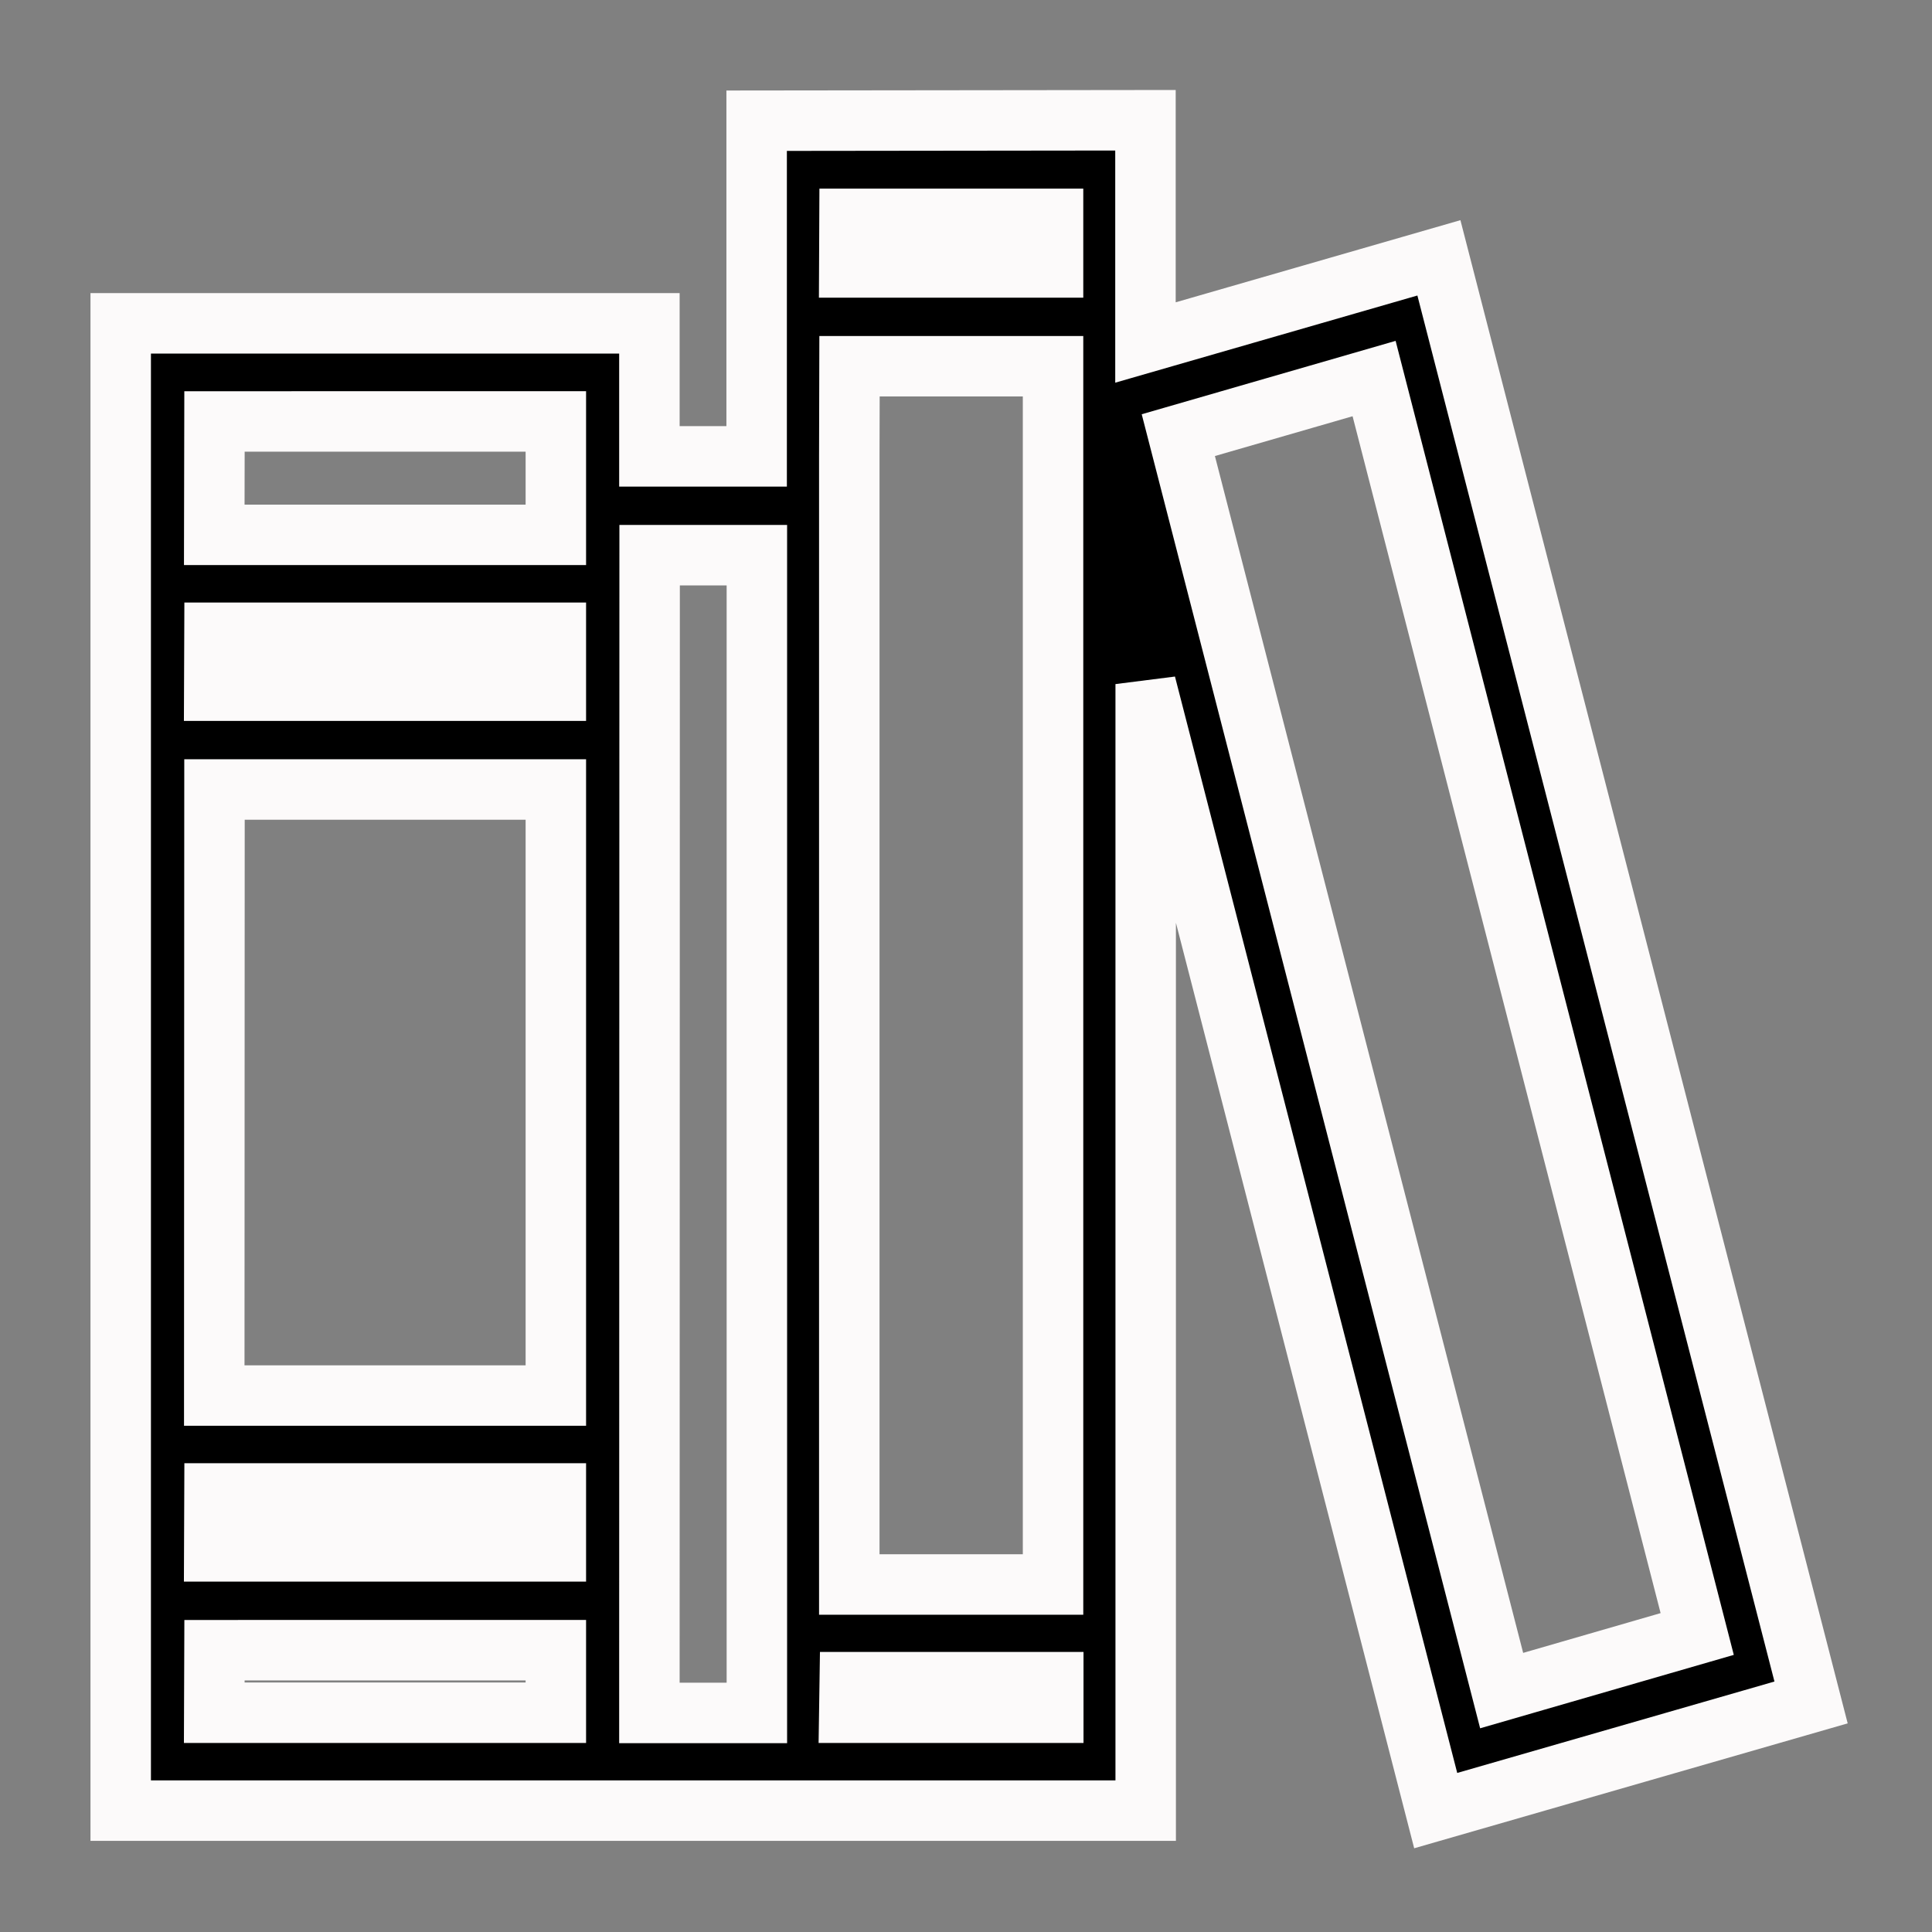 <?xml version="1.0" encoding="UTF-8" standalone="no"?>
<!-- Created with Inkscape (http://www.inkscape.org/) -->

<svg
   xmlns:dc="http://purl.org/dc/elements/1.1/"
   xmlns:cc="http://creativecommons.org/ns#"
   xmlns:rdf="http://www.w3.org/1999/02/22-rdf-syntax-ns#"
   xmlns:svg="http://www.w3.org/2000/svg"
   xmlns="http://www.w3.org/2000/svg"
   xmlns:sodipodi="http://sodipodi.sourceforge.net/DTD/sodipodi-0.dtd"
   xmlns:inkscape="http://www.inkscape.org/namespaces/inkscape"
   width="32"
   height="32"
   viewBox="0 0 8.467 8.467"
   version="1.1"
   id="svg8"
   inkscape:version="0.92.4 (5da689c313, 2019-01-14)"
   sodipodi:docname="19. Books literature, textbook, education, library, read, study.svg">

 
  <rect x="0" y="0" width="8.467" height="8.467" fill="#808080" stroke="none"/>

 
  <defs
     id="defs2">
    <pattern
       y="0"
       x="0"
       height="6"
       width="6"
       patternUnits="userSpaceOnUse"
       id="EMFhbasepattern" />
    <pattern
       y="0"
       x="0"
       height="6"
       width="6"
       patternUnits="userSpaceOnUse"
       id="EMFhbasepattern-3" />
    <pattern
       y="0"
       x="0"
       height="6"
       width="6"
       patternUnits="userSpaceOnUse"
       id="EMFhbasepattern-2" />
    <pattern
       y="0"
       x="0"
       height="6"
       width="6"
       patternUnits="userSpaceOnUse"
       id="EMFhbasepattern-1" />
    <pattern
       y="0"
       x="0"
       height="6"
       width="6"
       patternUnits="userSpaceOnUse"
       id="EMFhbasepattern-5" />
  </defs>
  <sodipodi:namedview
     id="base"
     pagecolor="#ffffff"
     bordercolor="#666666"
     borderopacity="1.0"
     inkscape:pageopacity="0.0"
     inkscape:pageshadow="2"
     inkscape:zoom="7.9999996"
     inkscape:cx="8.7076857"
     inkscape:cy="4.7260757"
     inkscape:document-units="px"
     inkscape:current-layer="layer1"
     showgrid="false"
     units="px"
     inkscape:window-width="1280"
     inkscape:window-height="658"
     inkscape:window-x="-8"
     inkscape:window-y="-8"
     inkscape:window-maximized="1"
     showguides="true"
     guidecolor="#af0000"
     guideopacity="0.498"
     guidehicolor="#ff4b4b"
     guidehiopacity="0.498"
     inkscape:snap-global="false">
    <inkscape:grid
       type="xygrid"
       id="grid815"
       empspacing="1"
       originx="0"
       originy="0"
       spacingx="0"
       spacingy="0"
       snapvisiblegridlinesonly="true"
       visible="true"
       enabled="true"
       dotted="false" />
  </sodipodi:namedview>
  <g
     inkscape:label="Guides"
     inkscape:groupmode="layer"
     id="layer1"
     transform="translate(0,-288.533)">
    <path
       style="color:#fcfafa;font-style:normal;font-variant:normal;font-weight:normal;font-stretch:normal;font-size:medium;line-height:normal;font-family:sans-serif;font-variant-ligatures:normal;font-variant-position:normal;font-variant-caps:normal;font-variant-numeric:normal;font-variant-alternates:normal;font-feature-settings:normal;text-indent:0;text-align:start;text-decoration:none;text-decoration-line:none;text-decoration-style:solid;text-decoration-color:#000000;letter-spacing:normal;word-spacing:normal;text-transform:none;writing-mode:lr-tb;direction:ltr;text-orientation:mixed;dominant-baseline:auto;baseline-shift:baseline;text-anchor:start;white-space:normal;shape-padding:0;clip-rule:nonzero;display:inline;overflow:visible;visibility:visible;opacity:1;isolation:auto;mix-blend-mode:normal;color-interpolation:sRGB;color-interpolation-filters:linearRGB;solid-color:#000000;solid-opacity:1;vector-effect:none;fill:#000000;fill-opacity:1;fill-rule:nonzero;stroke:#fcfafa;stroke-width:0.265;stroke-linecap:round;stroke-linejoin:miter;stroke-miterlimit:4;stroke-dasharray:none;stroke-dashoffset:0;stroke-opacity:1;paint-order:normal;color-rendering:auto;image-rendering:auto;shape-rendering:auto;text-rendering:auto;enable-background:accumulate"
       d="m 3.316,289.062 v 0.216 0.86 0.395 H 2.846 v -0.583 H 0.529 v 0.213 0.713 0.216 0.9 2.656 0.213 0.904 0.703 H 2.439 2.846 3.722 5.021 v -0.993 -3.944 l 1.271,4.937 1.645,-0.474 -1.631,-6.331 -1.286,0.371 v -0.974 z m 0.407,0.43 h 0.892 v 0.213 H 3.722 Z m 0,0.646 h 0.892 v 5.339 H 3.722 v -4.944 z m 2.299,0.054 1.416,5.502 -0.857,0.248 -1.417,-5.502 z m -5.082,0.188 H 2.436 v 0.497 H 0.939 Z m 1.907,0.586 h 0.47 v 4.511 0.213 0.35 H 2.846 v -0.274 z m -1.907,0.34 H 2.436 v 0.254 H 0.939 Z m 0,0.687 H 2.436 v 2.656 H 0.939 Z m 0,3.085 H 2.436 v 0.254 H 0.939 Z m 0,0.687 H 2.436 v 0.274 H 0.939 Z m 2.784,0.14 h 0.892 v 0.134 H 3.722 Z"
       id="rect1108-4"
       inkscape:connector-curvature="0" />
  </g>
</svg>
